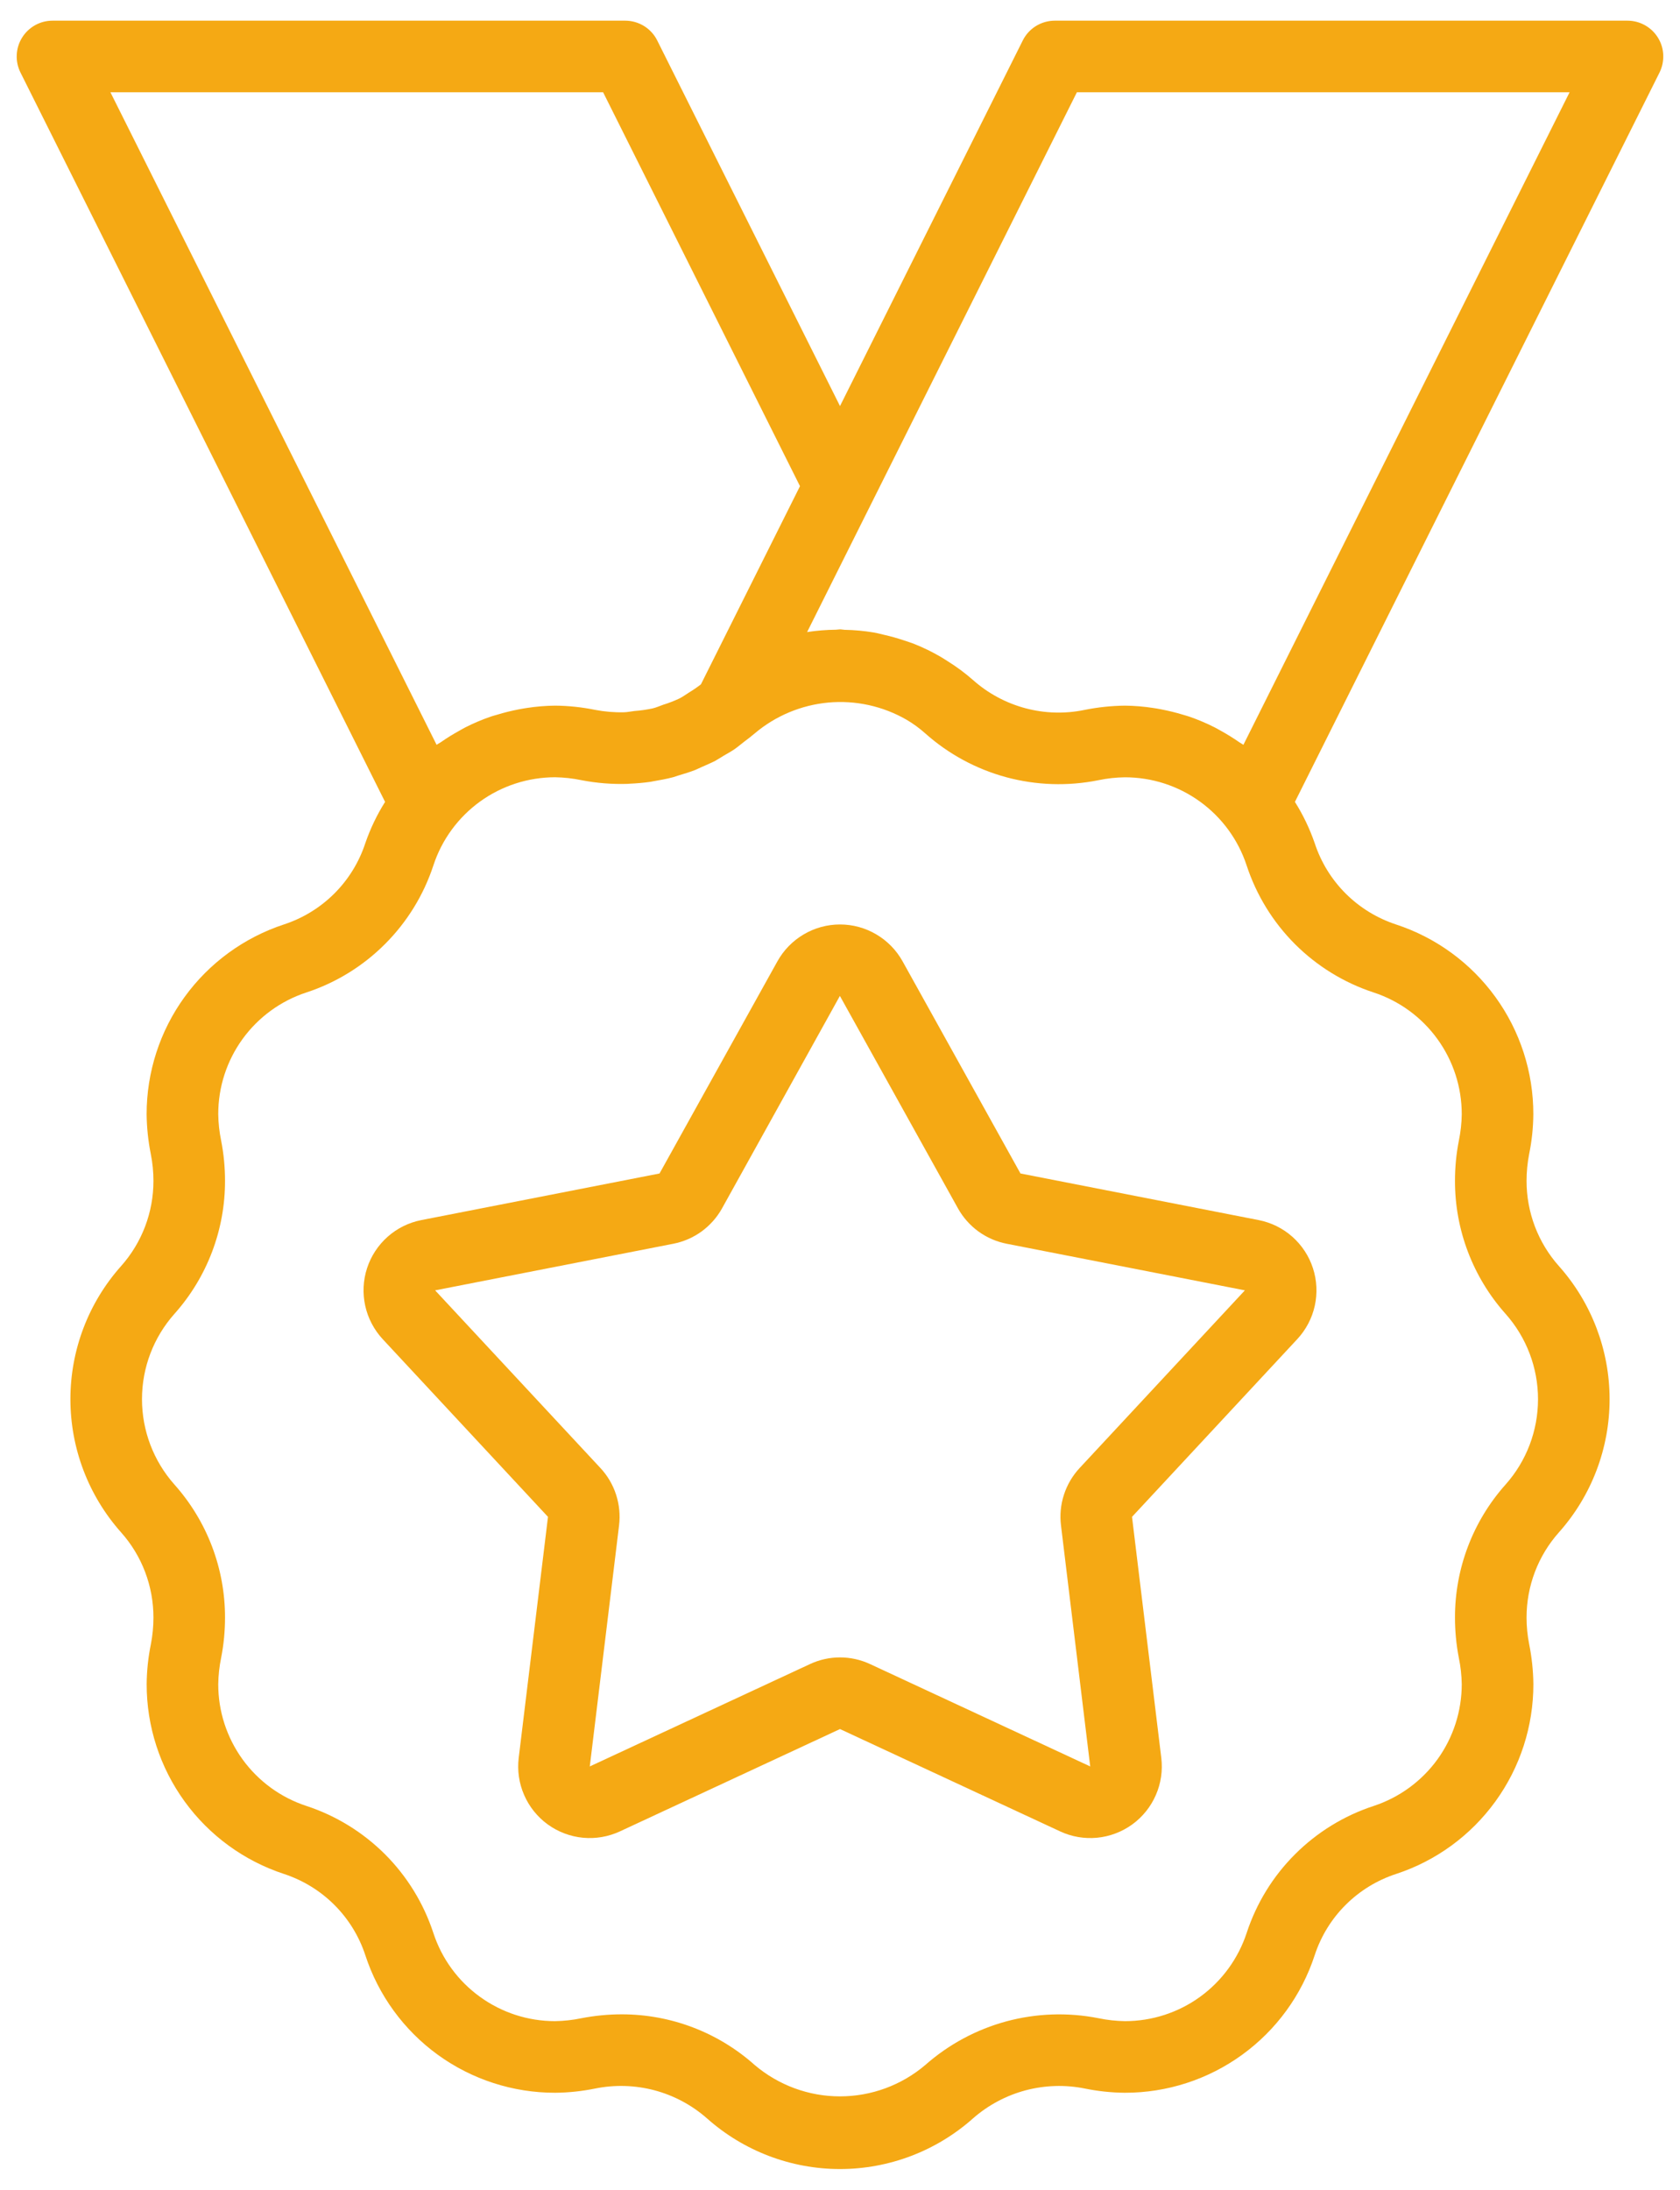 <svg width="33" height="43" viewBox="0 0 33 43" fill="none" xmlns="http://www.w3.org/2000/svg">
<path d="M17.729 18.877C17.607 18.658 17.429 18.476 17.213 18.349C16.997 18.221 16.751 18.154 16.5 18.154C16.249 18.154 16.003 18.221 15.787 18.349C15.571 18.476 15.393 18.658 15.271 18.877L12.955 23.044L8.277 23.959C8.031 24.007 7.802 24.12 7.615 24.286C7.427 24.453 7.287 24.666 7.21 24.904C7.132 25.143 7.12 25.398 7.174 25.642C7.228 25.887 7.347 26.113 7.517 26.297L10.764 29.787L10.189 34.519C10.159 34.768 10.195 35.02 10.296 35.25C10.396 35.48 10.556 35.679 10.758 35.826C10.961 35.973 11.2 36.064 11.449 36.088C11.699 36.112 11.95 36.069 12.178 35.963L16.5 33.954L20.823 35.963C21.05 36.069 21.301 36.112 21.551 36.088C21.8 36.064 22.039 35.973 22.242 35.826C22.445 35.678 22.604 35.48 22.704 35.25C22.805 35.02 22.841 34.767 22.811 34.519L22.236 29.787L25.482 26.297C25.653 26.113 25.772 25.887 25.826 25.642C25.88 25.398 25.868 25.143 25.79 24.904C25.713 24.666 25.573 24.453 25.385 24.286C25.198 24.12 24.969 24.007 24.723 23.959L20.045 23.044L17.729 18.877ZM21.206 28.829C21.067 28.979 20.962 29.157 20.899 29.352C20.835 29.547 20.816 29.753 20.841 29.956L21.415 34.688L17.093 32.679C16.907 32.592 16.705 32.547 16.5 32.547C16.296 32.547 16.093 32.592 15.908 32.679L11.585 34.688L12.16 29.956C12.185 29.753 12.165 29.547 12.102 29.352C12.039 29.157 11.934 28.978 11.794 28.828L8.547 25.339L13.225 24.424C13.426 24.385 13.616 24.302 13.782 24.182C13.947 24.061 14.085 23.906 14.184 23.727L16.498 19.557L16.5 19.561L18.816 23.727C18.915 23.906 19.053 24.061 19.218 24.182C19.384 24.302 19.574 24.385 19.775 24.424L24.453 25.339L21.206 28.829Z" fill="#F5A914"/>
<path d="M32.567 0.74C32.504 0.638 32.416 0.554 32.311 0.495C32.206 0.437 32.089 0.406 31.969 0.406H20.719C20.588 0.406 20.46 0.443 20.349 0.511C20.238 0.58 20.148 0.678 20.09 0.795L16.5 7.974L12.91 0.795C12.852 0.678 12.762 0.58 12.651 0.511C12.54 0.443 12.412 0.406 12.281 0.406H1.031C0.911 0.406 0.793 0.437 0.689 0.495C0.584 0.554 0.496 0.638 0.433 0.74C0.37 0.842 0.334 0.958 0.329 1.078C0.323 1.198 0.349 1.317 0.402 1.424L7.564 15.747C7.404 16.001 7.274 16.273 7.176 16.557C7.054 16.93 6.845 17.269 6.568 17.546C6.29 17.823 5.951 18.031 5.579 18.153C4.793 18.411 4.11 18.91 3.625 19.579C3.14 20.248 2.88 21.053 2.88 21.88C2.883 22.144 2.911 22.408 2.963 22.667C2.997 22.839 3.014 23.013 3.014 23.188C3.015 23.805 2.789 24.402 2.378 24.863C1.737 25.582 1.383 26.512 1.383 27.476C1.383 28.44 1.737 29.37 2.377 30.09C2.789 30.551 3.015 31.148 3.014 31.766C3.014 31.94 2.997 32.114 2.964 32.286C2.911 32.545 2.883 32.809 2.881 33.073C2.88 33.9 3.141 34.706 3.626 35.375C4.111 36.044 4.795 36.543 5.58 36.8C5.953 36.923 6.292 37.131 6.569 37.408C6.847 37.686 7.055 38.025 7.177 38.398C7.434 39.183 7.933 39.867 8.602 40.352C9.271 40.836 10.077 41.097 10.903 41.096C11.168 41.094 11.431 41.066 11.691 41.013C12.077 40.935 12.476 40.947 12.857 41.048C13.238 41.15 13.59 41.338 13.886 41.598C14.606 42.239 15.536 42.594 16.5 42.594C17.463 42.594 18.393 42.24 19.113 41.599C19.41 41.339 19.762 41.151 20.143 41.049C20.524 40.948 20.923 40.935 21.309 41.013C21.569 41.066 21.832 41.094 22.097 41.096C22.923 41.097 23.729 40.836 24.398 40.351C25.068 39.866 25.567 39.182 25.824 38.396C25.946 38.023 26.154 37.684 26.432 37.407C26.709 37.13 27.049 36.922 27.421 36.8C28.207 36.543 28.89 36.044 29.375 35.374C29.86 34.705 30.12 33.9 30.12 33.074C30.117 32.809 30.089 32.545 30.037 32.286C30.003 32.115 29.986 31.94 29.986 31.766C29.985 31.148 30.211 30.552 30.622 30.091C31.263 29.371 31.617 28.441 31.617 27.477C31.617 26.514 31.263 25.583 30.622 24.863C30.211 24.402 29.985 23.805 29.986 23.188C29.986 23.013 30.003 22.839 30.036 22.667C30.089 22.408 30.117 22.144 30.119 21.88C30.12 21.053 29.859 20.247 29.374 19.578C28.889 18.909 28.205 18.41 27.419 18.153C27.047 18.03 26.708 17.822 26.431 17.545C26.154 17.268 25.946 16.929 25.824 16.556C25.726 16.273 25.596 16.001 25.436 15.747L32.598 1.424C32.651 1.317 32.676 1.197 32.671 1.078C32.666 0.958 32.63 0.842 32.567 0.74ZM2.169 1.812H11.847L15.714 9.547L13.768 13.439C13.694 13.496 13.617 13.549 13.536 13.598C13.472 13.638 13.411 13.684 13.342 13.718C13.241 13.765 13.136 13.806 13.028 13.839C12.959 13.863 12.892 13.894 12.82 13.911C12.703 13.936 12.584 13.953 12.464 13.962C12.396 13.969 12.33 13.985 12.261 13.987C12.07 13.992 11.879 13.976 11.691 13.94C11.431 13.887 11.168 13.859 10.903 13.857C10.717 13.859 10.531 13.874 10.346 13.903C10.296 13.91 10.246 13.92 10.195 13.929C10.048 13.957 9.902 13.993 9.759 14.037C9.722 14.048 9.684 14.057 9.646 14.07C9.474 14.129 9.305 14.2 9.142 14.283C9.102 14.303 9.063 14.327 9.023 14.349C8.898 14.418 8.776 14.493 8.659 14.575C8.632 14.593 8.602 14.607 8.576 14.626L2.169 1.812ZM26.981 19.489C27.485 19.654 27.924 19.974 28.235 20.404C28.546 20.833 28.713 21.349 28.713 21.88C28.711 22.055 28.691 22.229 28.656 22.4C28.605 22.66 28.58 22.923 28.58 23.188C28.578 24.152 28.933 25.083 29.575 25.802C29.985 26.264 30.211 26.859 30.211 27.477C30.211 28.094 29.985 28.69 29.575 29.151L29.574 29.152C28.932 29.871 28.578 30.802 28.58 31.766C28.58 32.03 28.605 32.294 28.655 32.553C28.691 32.724 28.71 32.899 28.713 33.073C28.713 33.603 28.546 34.12 28.236 34.549C27.925 34.978 27.487 35.298 26.983 35.464C26.401 35.654 25.871 35.98 25.438 36.413C25.004 36.846 24.679 37.375 24.488 37.958C24.322 38.462 24.002 38.901 23.573 39.212C23.144 39.523 22.627 39.69 22.097 39.69C21.922 39.687 21.748 39.668 21.576 39.632C20.977 39.514 20.358 39.535 19.768 39.694C19.178 39.854 18.633 40.147 18.174 40.552C17.707 40.949 17.113 41.167 16.499 41.167C15.885 41.167 15.292 40.948 14.824 40.551C14.105 39.909 13.175 39.555 12.211 39.556C11.946 39.556 11.683 39.582 11.423 39.632C11.252 39.668 11.078 39.687 10.903 39.69C10.373 39.69 9.857 39.523 9.428 39.212C8.998 38.902 8.678 38.464 8.513 37.96C8.322 37.377 7.997 36.848 7.564 36.414C7.13 35.981 6.601 35.655 6.019 35.464C5.515 35.299 5.076 34.979 4.765 34.55C4.454 34.12 4.286 33.604 4.287 33.073C4.289 32.899 4.309 32.724 4.344 32.553C4.395 32.294 4.42 32.03 4.42 31.766C4.422 30.801 4.067 29.87 3.425 29.151C3.015 28.689 2.789 28.093 2.789 27.476C2.789 26.858 3.016 26.262 3.426 25.801C4.068 25.082 4.422 24.151 4.42 23.188C4.42 22.923 4.395 22.659 4.344 22.4C4.309 22.229 4.289 22.055 4.287 21.88C4.286 21.35 4.453 20.834 4.764 20.404C5.075 19.975 5.513 19.655 6.016 19.49C6.599 19.299 7.129 18.973 7.562 18.539C7.996 18.106 8.322 17.576 8.513 16.994C8.678 16.49 8.999 16.052 9.428 15.741C9.857 15.431 10.373 15.264 10.903 15.263C11.078 15.266 11.252 15.285 11.423 15.321C11.723 15.379 12.028 15.403 12.333 15.393C12.344 15.392 12.354 15.39 12.365 15.39C12.505 15.384 12.644 15.372 12.782 15.352C12.799 15.35 12.816 15.344 12.834 15.342C12.964 15.32 13.093 15.296 13.22 15.263C13.255 15.253 13.289 15.239 13.325 15.229C13.432 15.197 13.539 15.165 13.643 15.125C13.691 15.107 13.736 15.082 13.784 15.062C13.872 15.023 13.961 14.986 14.047 14.942C14.104 14.911 14.158 14.874 14.214 14.841C14.285 14.799 14.358 14.76 14.427 14.713C14.493 14.667 14.554 14.614 14.618 14.565C14.669 14.524 14.724 14.488 14.773 14.444L14.78 14.439C14.795 14.428 14.81 14.415 14.825 14.402C15.234 14.056 15.74 13.845 16.273 13.796C16.806 13.748 17.342 13.866 17.806 14.133C17.937 14.21 18.061 14.3 18.175 14.402C18.632 14.809 19.177 15.103 19.767 15.263C20.358 15.422 20.977 15.442 21.577 15.321C21.748 15.285 21.922 15.266 22.097 15.264C22.627 15.264 23.143 15.431 23.572 15.742C24.001 16.052 24.321 16.49 24.487 16.993C24.678 17.576 25.003 18.105 25.436 18.539C25.869 18.972 26.399 19.298 26.981 19.489ZM24.424 14.626C24.4 14.608 24.372 14.596 24.347 14.578C24.226 14.494 24.101 14.416 23.971 14.345C23.934 14.325 23.898 14.303 23.86 14.284C23.696 14.201 23.527 14.129 23.353 14.07C23.317 14.057 23.28 14.049 23.243 14.037C23.099 13.993 22.953 13.957 22.805 13.929C22.754 13.919 22.705 13.91 22.654 13.903C22.47 13.874 22.283 13.859 22.097 13.857C21.83 13.86 21.564 13.888 21.302 13.941C20.917 14.021 20.519 14.009 20.139 13.907C19.759 13.805 19.408 13.616 19.114 13.355C18.959 13.219 18.794 13.096 18.619 12.987C18.569 12.955 18.519 12.923 18.468 12.893C18.309 12.801 18.144 12.72 17.974 12.652C17.901 12.622 17.826 12.599 17.751 12.574C17.626 12.532 17.498 12.496 17.369 12.467C17.3 12.451 17.232 12.432 17.161 12.42C16.973 12.389 16.783 12.371 16.592 12.368C16.561 12.367 16.531 12.359 16.5 12.359C16.473 12.359 16.447 12.366 16.419 12.366C16.23 12.368 16.041 12.383 15.854 12.412L17.129 9.861L21.153 1.812H30.831L24.424 14.626Z" fill="#F5A914"/>
</svg>
